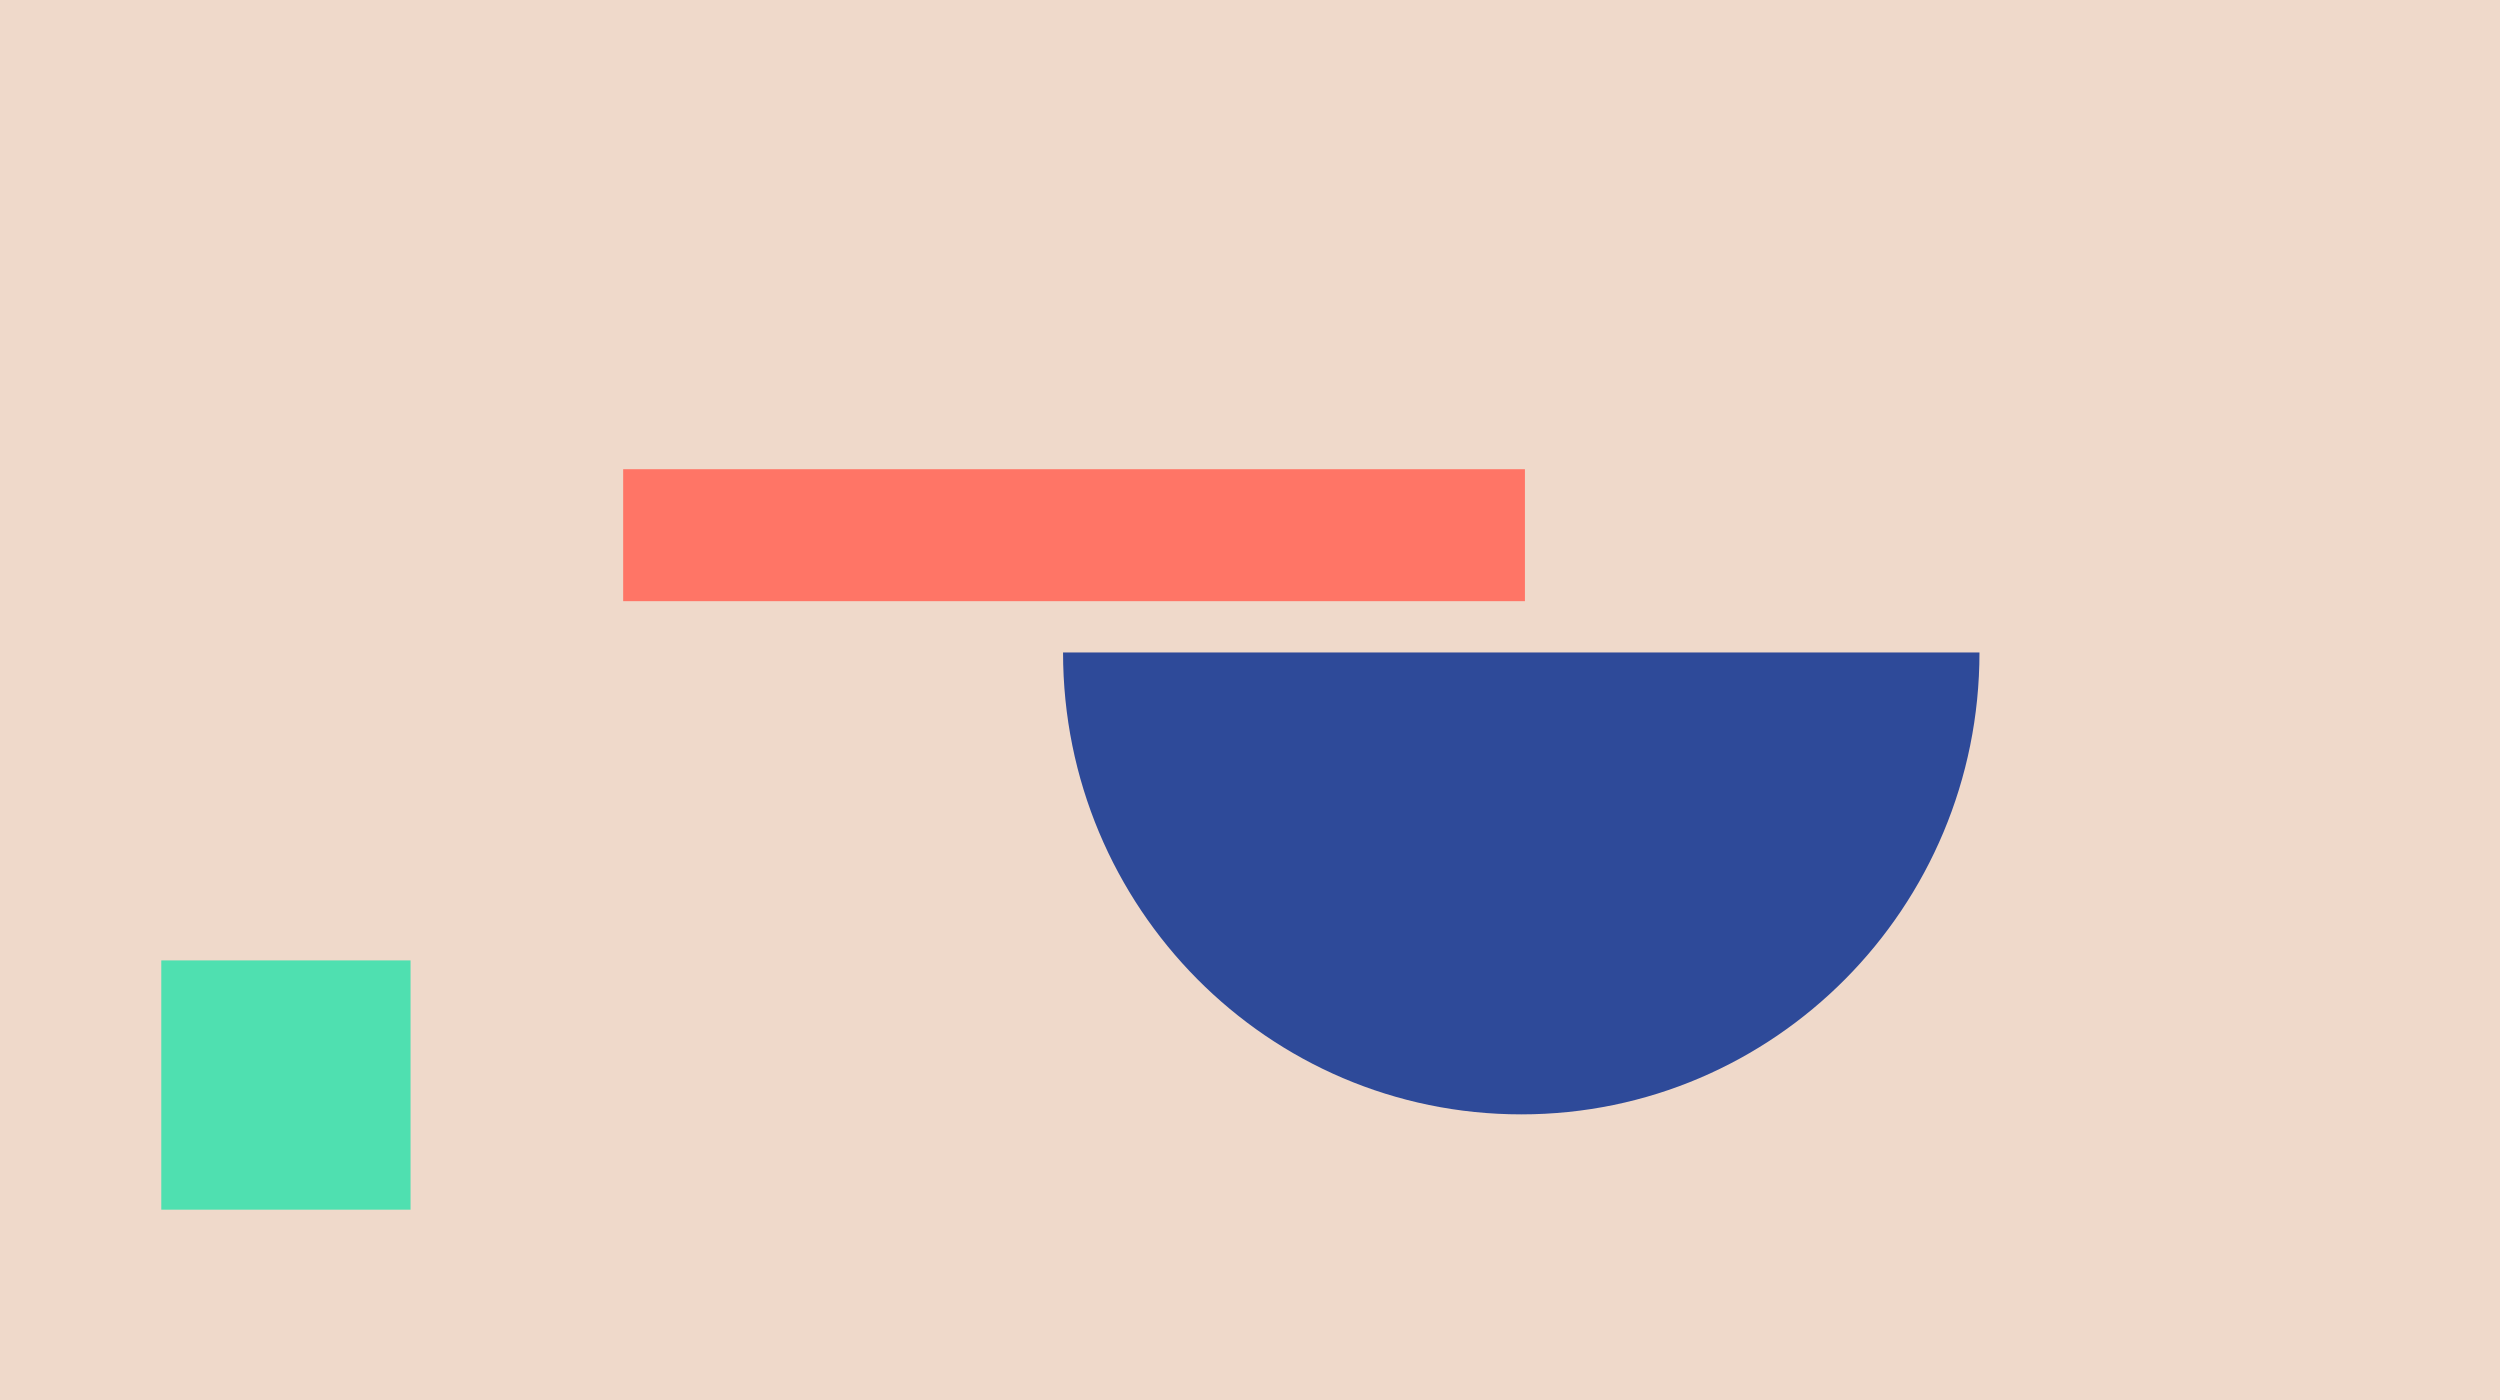 <svg width="341px" height="191px" viewBox="0 0 341 191" version="1.1" xmlns="http://www.w3.org/2000/svg" xmlns:xlink="http://www.w3.org/1999/xlink">
    <title>Group 7 Copy 3</title>
    <desc>Created with Sketch.</desc>
    <g id="Resource-Artwork-5.14.20" stroke="none" stroke-width="1" fill="none" fill-rule="evenodd">
        <g id="Resources-Artwork-V1-Copy" transform="translate(-386, -1410)">
            <g id="Group-7-Copy-3" transform="translate(386, 1410)">
                <g id="Group-7-Copy">
                    <rect id="Rectangle-Copy-48" fill="#EFD9CA" x="0" y="0" width="341" height="191"></rect>
                    <path d="M270,89 C270,123.794 242.018,152 207.5,152 C172.982,152 145,123.794 145,89 L270,89 Z" id="Fill-1-Copy-7" fill="#2E4A99"></path>
                    <rect id="Rectangle" fill="#FF7566" x="85" y="64" width="123" height="18"></rect>
                </g>
                <rect id="Rectangle-Copy-37" fill="#4FE0B0" x="22" y="131" width="34" height="34"></rect>
            </g>
        </g>
    </g>
</svg>